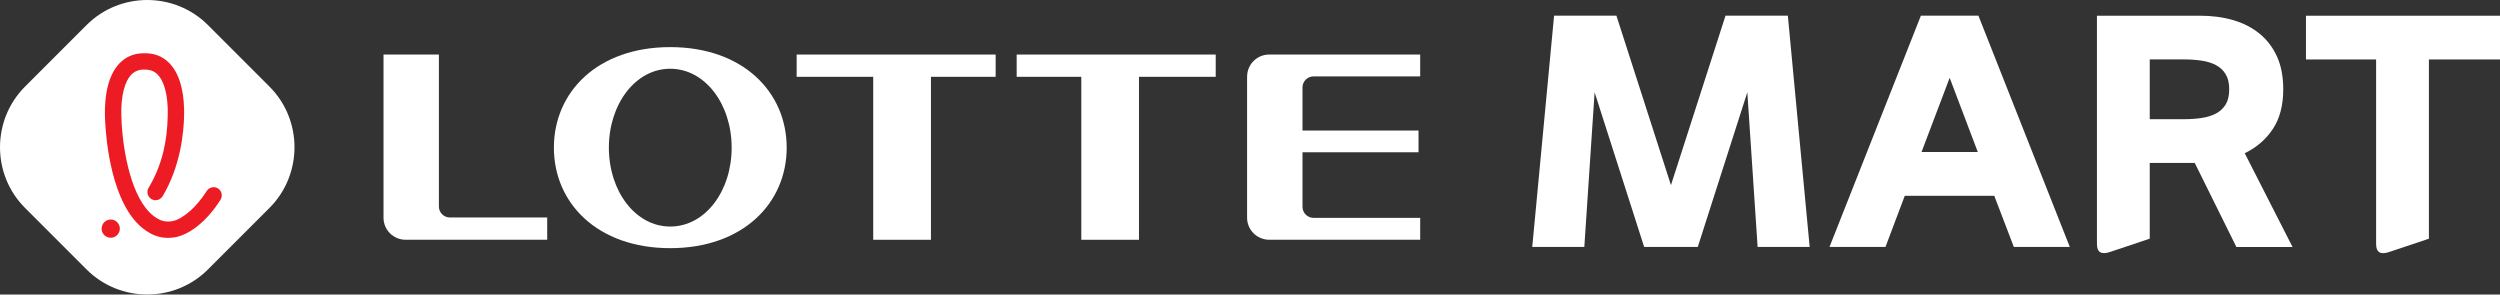 <?xml version="1.0" encoding="UTF-8"?>
<svg id="Layer_1" data-name="Layer 1" xmlns="http://www.w3.org/2000/svg" viewBox="0 0 927.66 109.28">
  <rect x="0" y="0" width="927.66" height="109.28" fill="#333333" stroke="none"/>
  <defs>
    <style>
      .cls-1 {
        fill: #fff;
      }

      .cls-2 {
        fill: #ed1c24;
      }
    </style>
  </defs>
  <g>
    <path class="cls-1" d="m652.19,91.64l-3.82-57.39-18.39,57.39h-19.89l-18.39-57.39-3.82,57.39h-19.32l8.1-85.82h23.13l20.24,62.88,20.24-62.88h23.13l8.1,85.82h-19.32Z"/>
    <path class="cls-1" d="m747.27,91.64l-7.27-18.98h-33.21l-7.16,18.98h-20.77l33.91-85.82h21.35l33.91,85.82h-20.77Zm-34.26-35.23h20.88l-10.44-27.54-10.44,27.54Z"/>
    <path class="cls-1" d="m829.84,91.64l-15.44-31.17h-16.71v28.09l-14.75,4.94c-3.23,1.1-4.84.11-4.84-2.96V5.83h38.26c4.45,0,8.56.55,12.33,1.65,3.76,1.1,7.03,2.78,9.79,5.05,2.77,2.27,4.91,5.1,6.45,8.5,1.54,3.4,2.3,7.44,2.3,12.13,0,5.93-1.29,10.83-3.86,14.7-2.57,3.88-6.05,6.88-10.43,9l17.74,34.79h-20.86Zm-32.15-47.41h12.79c2.23,0,4.36-.15,6.39-.44,2.03-.29,3.82-.84,5.36-1.65,1.54-.8,2.75-1.92,3.63-3.35.88-1.43,1.32-3.31,1.32-5.65s-.44-4.13-1.32-5.6c-.88-1.47-2.09-2.6-3.63-3.4-1.54-.8-3.32-1.35-5.36-1.65-2.04-.29-4.17-.44-6.39-.44h-12.79v22.17Z"/>
    <path class="cls-1" d="m886.53,93.51c-3.23,1.1-4.84.11-4.84-2.96V22.07h-26.03V5.83h72.01v16.24h-26.39v66.5l-14.75,4.94Z"/>
  </g>
  <g>
    <g>
      <path class="cls-1" d="m248.69,17.48c-27,0-43.16,16.7-43.16,37.3s16.16,37.3,43.16,37.3,43.22-16.7,43.22-37.3-16.19-37.3-43.22-37.3Zm0,66.58c-12.92,0-22.76-13.13-22.76-29.28s9.85-29.27,22.76-29.27,22.8,13.09,22.8,29.27-9.83,29.28-22.8,29.28Z"/>
      <polygon class="cls-1" points="295.61 28.5 324.02 28.5 324.02 88.97 345.44 88.97 345.44 28.5 369.45 28.5 369.45 20.24 295.61 20.24 295.61 28.5"/>
      <polygon class="cls-1" points="377.25 28.5 401.23 28.5 401.23 88.97 422.63 88.97 422.63 28.5 451.11 28.5 451.11 20.24 377.25 20.24 377.25 28.5"/>
      <path class="cls-1" d="m162.86,76.62V20.24h-20.55v60.55c0,4.52,3.67,8.17,8.19,8.17h52.55v-8.26h-36.09c-2.24,0-4.11-1.79-4.11-4.09Z"/>
      <path class="cls-1" d="m462.75,28.41v52.38c0,4.52,3.69,8.17,8.21,8.17h56.02v-8.11h-39.53c-2.3,0-4.14-1.84-4.14-4.11v-20.23h43.05v-8.06h-43.05v-16.02c0-2.25,1.84-4.09,4.14-4.09h39.53v-8.1h-56.04c-4.49,0-8.18,3.64-8.18,8.17Z"/>
    </g>
    <g>
      <path class="cls-1" d="m77.14,100c-12.37,12.37-32.62,12.37-45,0l-22.86-22.86c-12.37-12.37-12.37-32.62,0-45l22.86-22.86c12.38-12.37,32.62-12.37,45,0l22.86,22.86c12.37,12.37,12.37,32.62,0,45l-22.86,22.86Z"/>
      <g>
        <path class="cls-2" d="m41.08,88.22c-1.82,0-3.3-1.42-3.37-3.24-.04-.9.28-1.77.89-2.43.61-.67,1.45-1.05,2.35-1.09,1.86-.09,3.44,1.37,3.52,3.24.08,1.86-1.38,3.44-3.24,3.52-.05,0-.1,0-.14,0Z"/>
        <path class="cls-2" d="m53.38,25.82c-1.85,0-3.34.58-4.54,1.77-2.59,2.58-3.95,7.9-3.83,14.97.15,8.73,2.22,25.85,9.09,34.67,1.11,1.43,2.31,2.57,3.56,3.39,1.21.8,2.56,1.58,4.68,1.58.57,0,1.19-.06,1.83-.17,3.94-.94,8.87-5.33,12.53-11.16.56-.89,1.52-1.42,2.57-1.42.57,0,1.13.16,1.61.47.69.43,1.16,1.1,1.34,1.89.18.79.04,1.6-.39,2.29-4.64,7.38-10.76,12.55-16.38,13.85-.02,0-.08.02-.14.03-1.03.19-2.04.29-3.01.29-3.62,0-6.18-1.38-8-2.58-1.8-1.19-3.48-2.78-5-4.73-9.66-12.41-10.33-35.68-10.37-38.29-.1-6.19.79-14.58,5.62-19.38,2.36-2.34,5.32-3.53,8.79-3.53h.56c3.48,0,6.44,1.19,8.8,3.53,4.84,4.8,5.73,13.19,5.62,19.38-.11,6.45-1.29,18.95-7.98,30.15-.55.91-1.54,1.48-2.61,1.48-.55,0-1.08-.15-1.55-.43-1.43-.86-1.9-2.72-1.05-4.16,4.68-7.84,6.94-16.47,7.12-27.14.12-7.08-1.24-12.4-3.83-14.97-1.2-1.19-2.68-1.77-4.53-1.77h-.53Z"/>
      </g>
    </g>
  </g>
</svg>